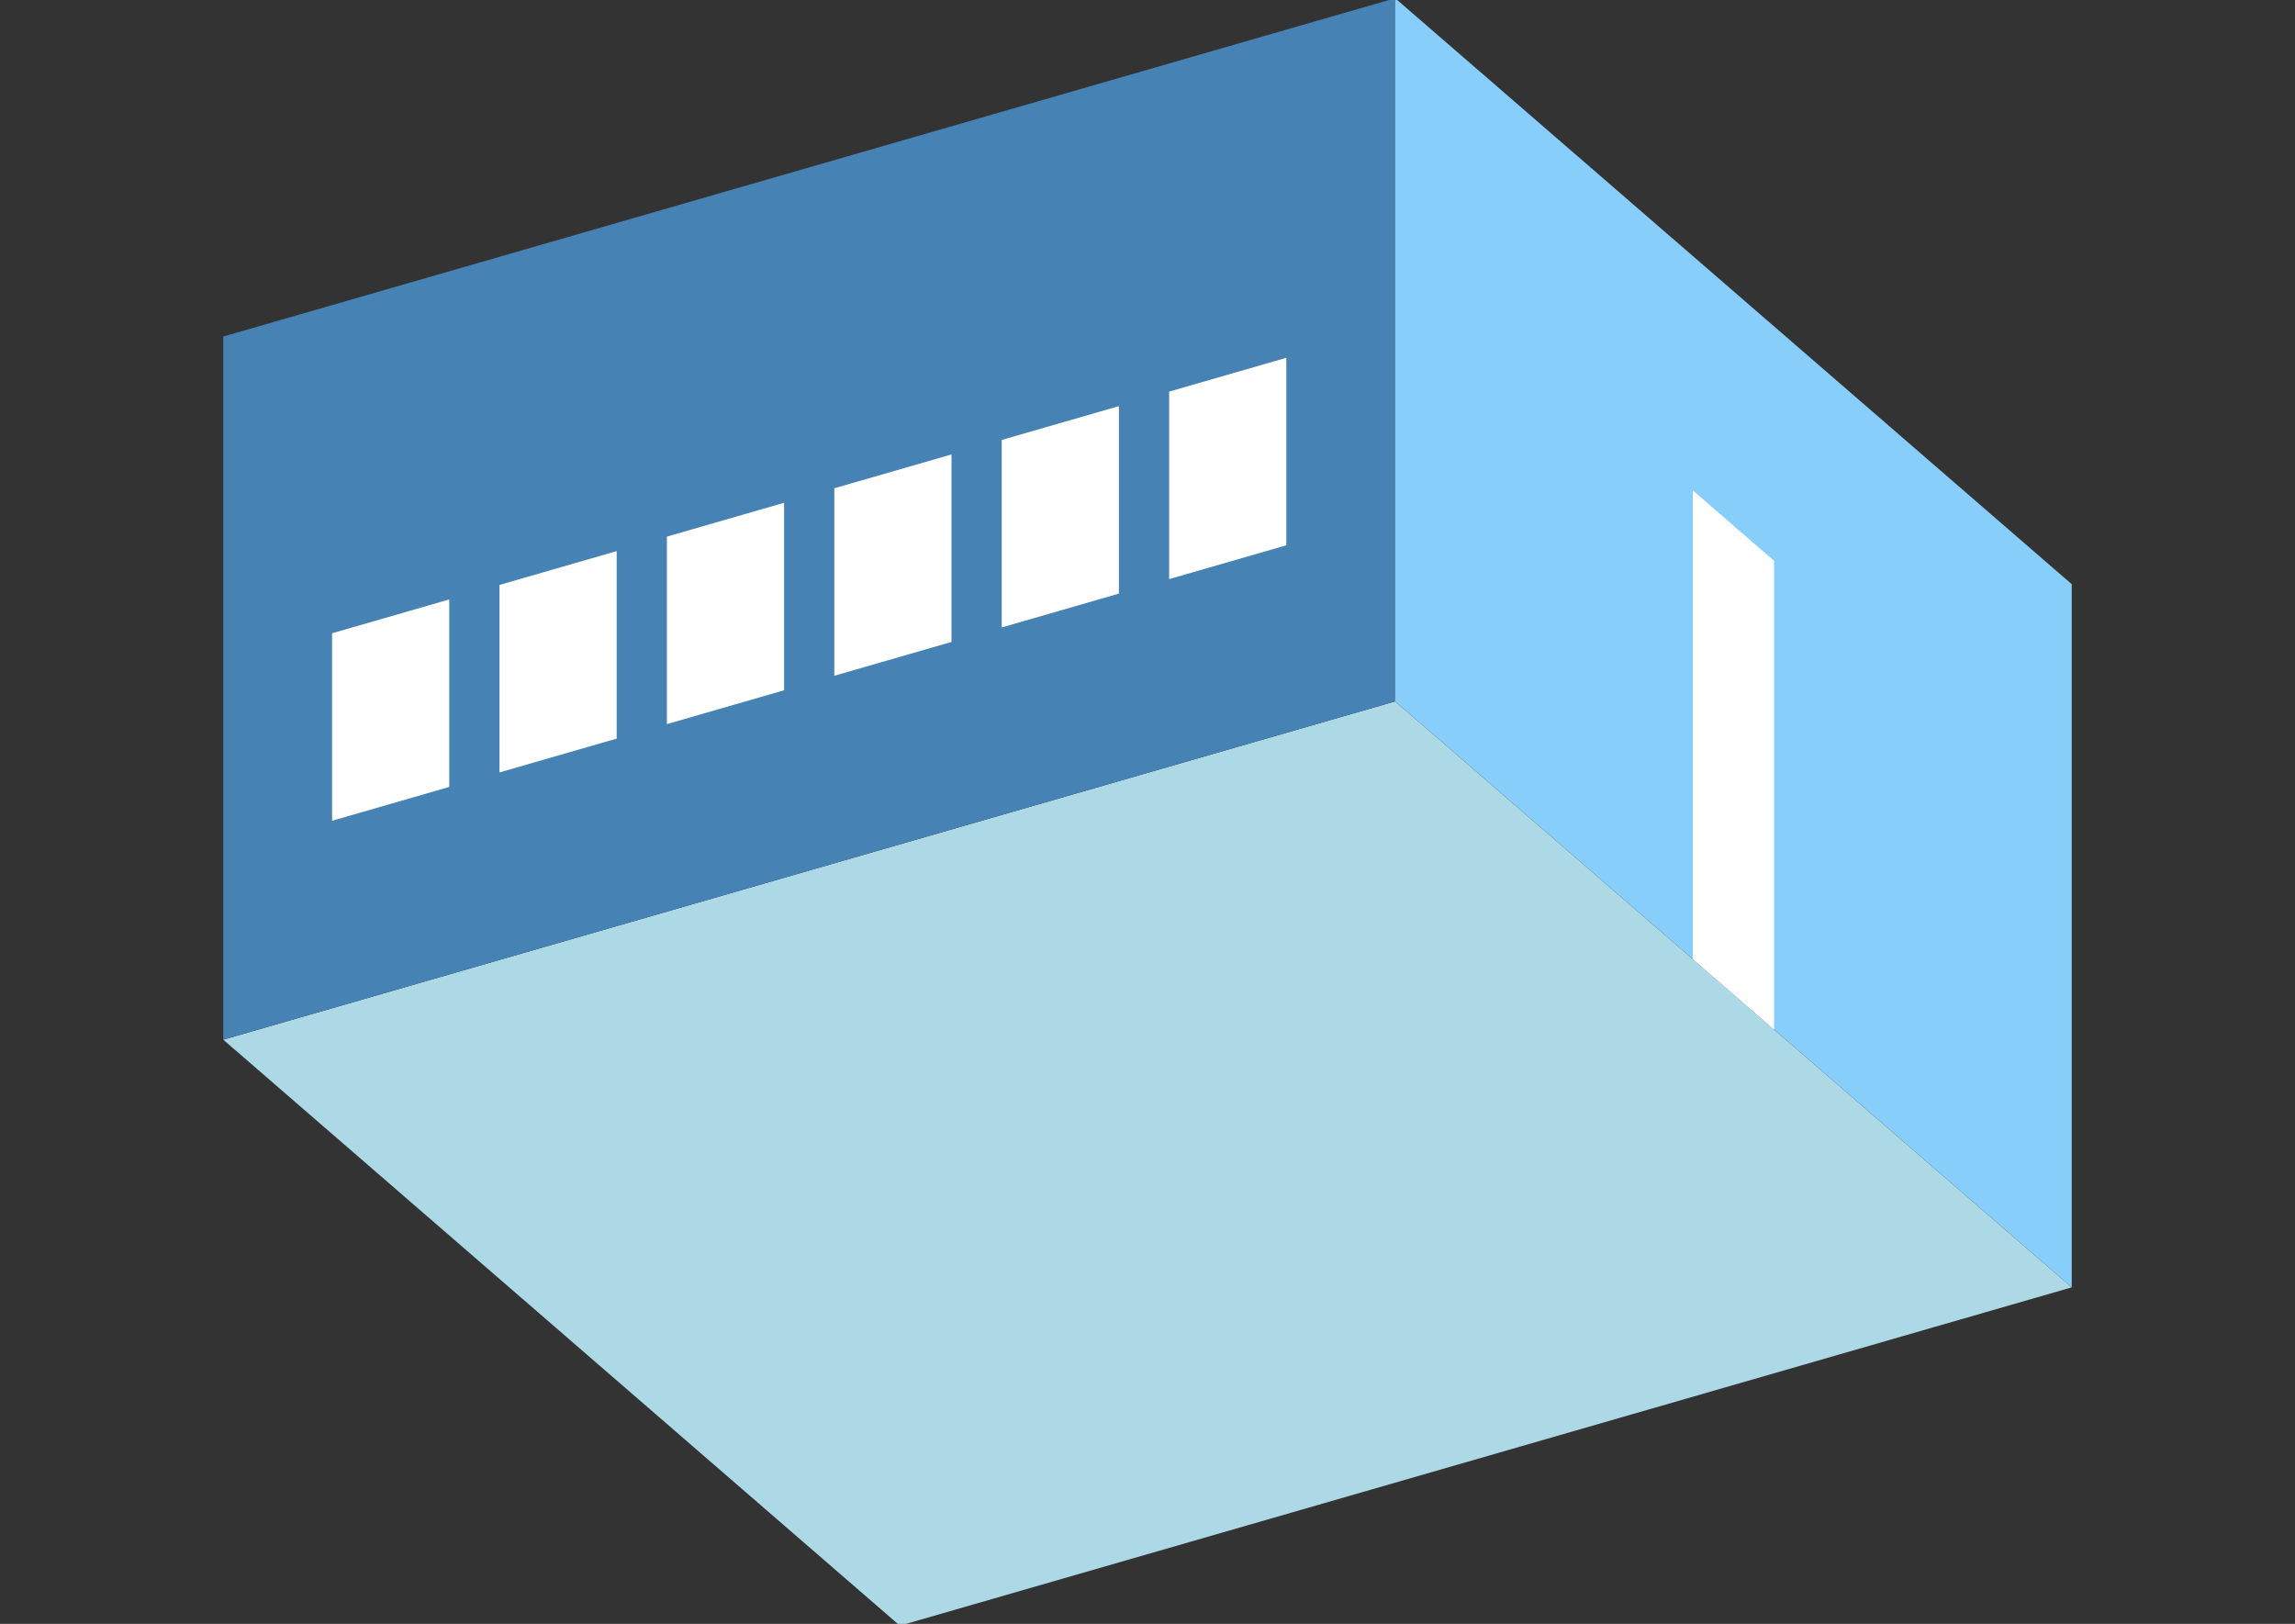 <?xml version="1.0" encoding="UTF-8"?>
<svg
  xmlns="http://www.w3.org/2000/svg"
  width="848"
  height="600"
  style="background-color:white"
>
  <rect width="100%" height="100%" fill="#333333" stroke="none"/>
  <polygon fill="lightblue" points="332.494,600.657 82.494,384.151 515.506,259.151 765.506,475.657" />
  <polygon fill="steelblue" points="82.494,384.151 82.494,124.343 515.506,-0.657 515.506,259.151" />
  <polygon fill="lightskyblue" points="765.506,475.657 765.506,215.849 515.506,-0.657 515.506,259.151" />
  <polygon fill="white" points="655.506,380.394 655.506,207.189 625.506,181.208 625.506,354.413" />
  <polygon fill="white" points="122.702,303.261 122.702,233.979 166.003,221.479 166.003,290.761" />
  <polygon fill="white" points="184.561,285.404 184.561,216.122 227.862,203.622 227.862,272.904" />
  <polygon fill="white" points="246.42,267.547 246.42,198.265 289.721,185.765 289.721,255.047" />
  <polygon fill="white" points="308.279,249.69 308.279,180.408 351.58,167.908 351.58,237.19" />
  <polygon fill="white" points="370.138,231.833 370.138,162.551 413.439,150.051 413.439,219.333" />
  <polygon fill="white" points="431.997,213.976 431.997,144.694 475.298,132.194 475.298,201.476" />
</svg>
